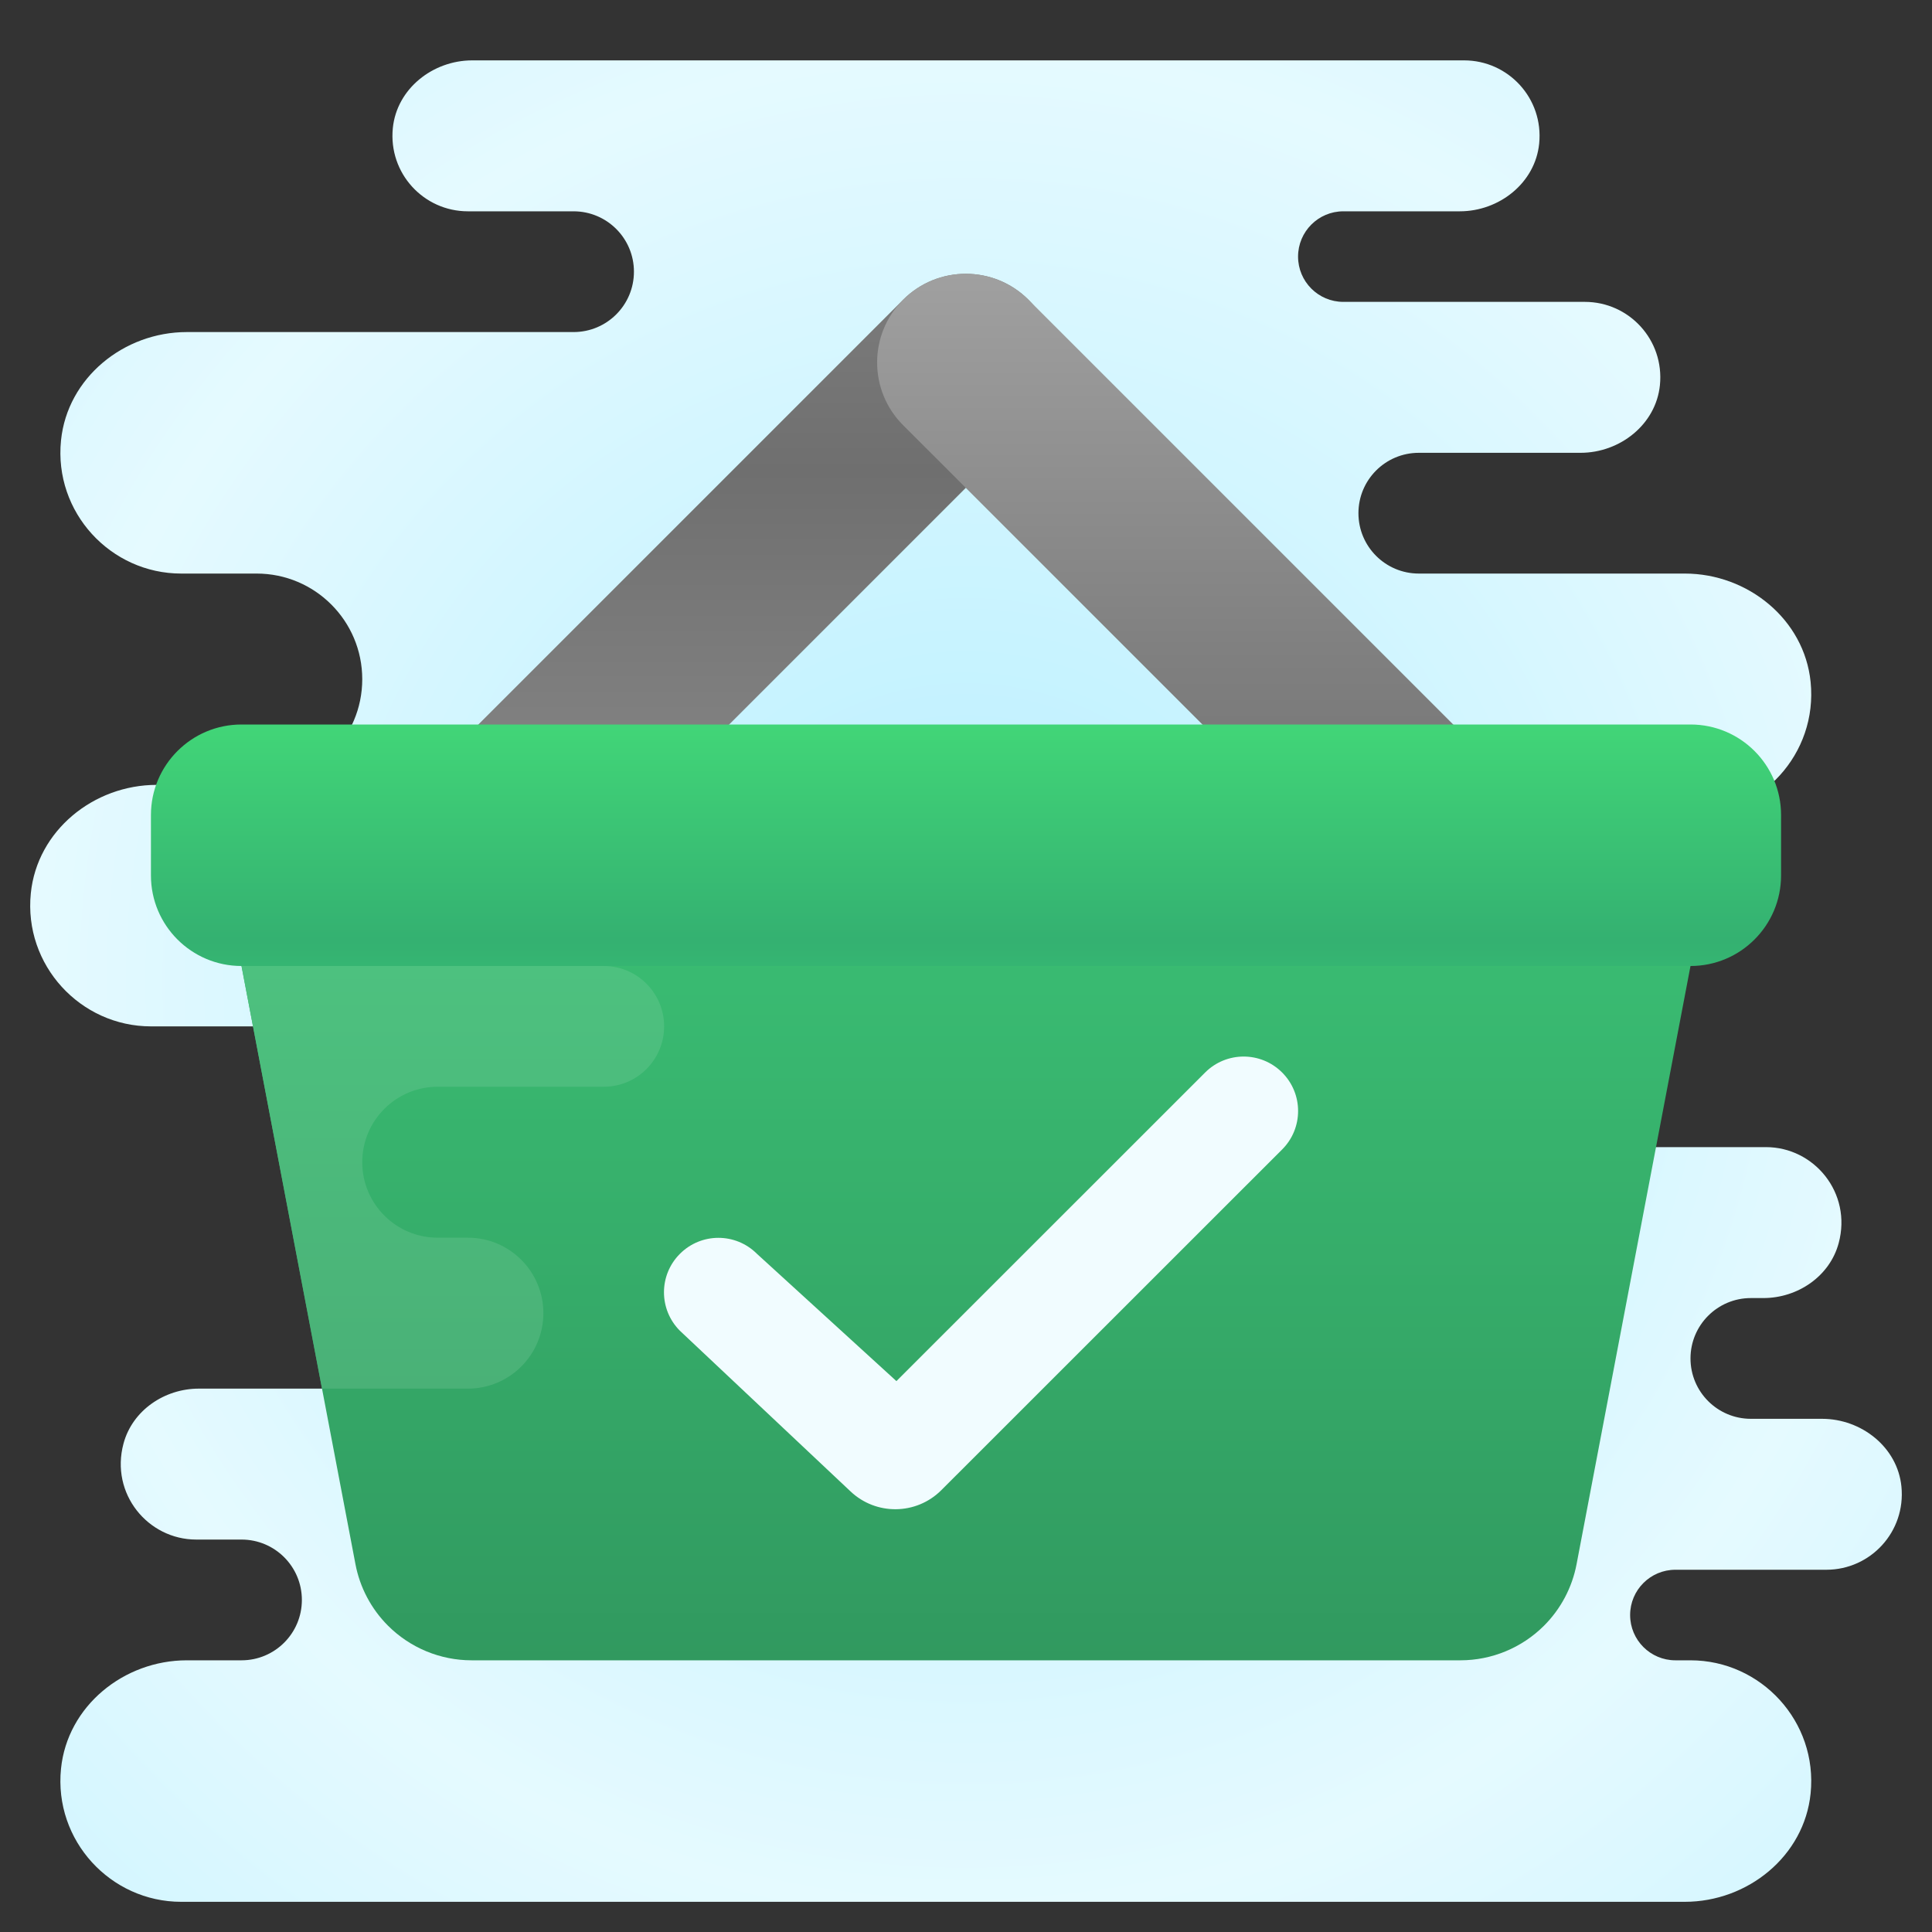<svg xmlns="http://www.w3.org/2000/svg"  viewBox="0 0 64 64" width="50px" height="50px"><rect x="0" y="0" width="64" height="64" fill="#333333" stroke="none"/><radialGradient id="bf5JHdggiYvKZdUDX2FRCa" cx="32" cy="32.5" r="30.751" gradientUnits="userSpaceOnUse" spreadMethod="reflect"><stop offset="0" stop-color="#b8efff"/><stop offset=".642" stop-color="#d4f6ff"/><stop offset="1" stop-color="#e5faff"/></radialGradient><path fill="url(#bf5JHdggiYvKZdUDX2FRCa)" d="M60.357,47H58c-1.105,0-2-0.895-2-2c0-1.105,0.895-2,2-2h0.412 c1.139,0,2.202-0.721,2.497-1.821C61.355,39.516,60.096,38,58.5,38H42V27h14c2.335,0,4.22-2.028,3.979-4.41 c-0.21-2.075-2.082-3.59-4.168-3.59H47c-1.105,0-2-0.895-2-2c0-1.105,0.895-2,2-2h5.357c1.308,0,2.499-0.941,2.63-2.242 C55.137,11.261,53.966,10,52.5,10h-8C43.672,10,43,9.328,43,8.5S43.672,7,44.5,7h3.857c1.308,0,2.499-0.941,2.63-2.242 C51.137,3.261,49.966,2,48.5,2L15.643,2c-1.308,0-2.499,0.941-2.63,2.242C12.863,5.739,14.034,7,15.5,7H19c1.105,0,2,0.895,2,2 c0,1.105-0.895,2-2,2H6.189c-2.086,0-3.958,1.514-4.168,3.59C1.78,16.972,3.665,19,6,19h2.5c1.933,0,3.5,1.567,3.5,3.5 c0,1.933-1.567,3.5-3.5,3.5H5.189c-2.086,0-3.958,1.514-4.168,3.59C0.78,31.972,2.665,34,5,34h17v12H6.588 c-1.139,0-2.202,0.721-2.497,1.821C3.645,49.484,4.904,51,6.5,51H8c1.105,0,2,0.895,2,2c0,1.105-0.895,2-2,2H6.189 c-2.086,0-3.958,1.514-4.168,3.59C1.78,60.972,3.665,63,6,63h49.811c2.086,0,3.958-1.514,4.168-3.59C60.22,57.028,58.335,55,56,55 h-0.5c-0.828,0-1.5-0.672-1.5-1.5s0.672-1.5,1.5-1.5h5c1.466,0,2.637-1.261,2.487-2.758C62.857,47.941,61.665,47,60.357,47z"/><linearGradient id="bf5JHdggiYvKZdUDX2FRCb" x1="24.035" x2="24.035" y1="37.395" y2="15.605" gradientUnits="userSpaceOnUse" spreadMethod="reflect"><stop offset="0" stop-color="#a4a4a4"/><stop offset=".63" stop-color="#7f7f7f"/><stop offset="1" stop-color="#6f6f6f"/></linearGradient><path fill="url(#bf5JHdggiYvKZdUDX2FRCb)" d="M14,30L14,30c-1.147-1.147-1.147-3.007,0-4.154L29.916,9.93c1.147-1.147,3.007-1.147,4.154,0 l0,0c1.147,1.147,1.147,3.007,0,4.154L18.154,30C17.007,31.147,15.147,31.147,14,30z"/><linearGradient id="bf5JHdggiYvKZdUDX2FRCc" x1="40.455" x2="40.455" y1="7.503" y2="30.3" gradientUnits="userSpaceOnUse" spreadMethod="reflect"><stop offset="0" stop-color="#a4a4a4"/><stop offset=".63" stop-color="#7f7f7f"/><stop offset="1" stop-color="#6f6f6f"/><stop offset="1" stop-color="#6f6f6f"/></linearGradient><path fill="url(#bf5JHdggiYvKZdUDX2FRCc)" d="M50.993,31.007L50.993,31.007c1.147-1.147,1.147-3.007,0-4.154L34.07,9.93 c-1.147-1.147-3.007-1.147-4.154,0l0,0c-1.147,1.147-1.147,3.007,0,4.154L46.84,31.007C47.987,32.154,49.846,32.154,50.993,31.007z"/><linearGradient id="bf5JHdggiYvKZdUDX2FRCd" x1="32" x2="32" y1="23.694" y2="31.158" gradientUnits="userSpaceOnUse" spreadMethod="reflect"><stop offset="0" stop-color="#42d778"/><stop offset=".996" stop-color="#34b171"/><stop offset="1" stop-color="#34b171"/></linearGradient><path fill="url(#bf5JHdggiYvKZdUDX2FRCd)" d="M56,32H8c-1.657,0-3-1.343-3-3v-2c0-1.657,1.343-3,3-3h48c1.657,0,3,1.343,3,3v2 C59,30.657,57.657,32,56,32z"/><linearGradient id="bf5JHdggiYvKZdUDX2FRCe" x1="32" x2="32" y1="55" y2="21.374" gradientUnits="userSpaceOnUse" spreadMethod="reflect"><stop offset="0" stop-color="#31995f"/><stop offset=".093" stop-color="#329e62"/><stop offset=".666" stop-color="#39ba71"/><stop offset="1" stop-color="#3bc477"/></linearGradient><path fill="url(#bf5JHdggiYvKZdUDX2FRCe)" d="M48.377,55H15.623c-1.039,0-2.035-0.413-2.77-1.147h0c-0.556-0.556-0.931-1.265-1.078-2.037 L8,32h48l-3.774,19.816c-0.147,0.772-0.523,1.482-1.078,2.037l0,0C50.413,54.587,49.416,55,48.377,55z"/><linearGradient id="bf5JHdggiYvKZdUDX2FRCf" x1="15" x2="15" y1="46" y2="32" gradientUnits="userSpaceOnUse" spreadMethod="reflect"><stop offset="0" stop-color="#4ab177"/><stop offset="1" stop-color="#4dc17f"/></linearGradient><path fill="url(#bf5JHdggiYvKZdUDX2FRCf)" d="M15.5,46c1.381,0,2.5-1.119,2.5-2.5c0-1.381-1.119-2.5-2.5-2.5h-1c-1.381,0-2.5-1.119-2.5-2.5 c0-1.381,1.119-2.5,2.5-2.5H20c1.105,0,2-0.895,2-2c0-1.105-0.895-2-2-2H8l2.667,14H15.5z"/><path fill="#f1fcff" d="M39.922,35.528L29.695,45.751l-4.622-4.218c-0.704-0.704-1.845-0.704-2.548,0l-0.002,0.002 c-0.704,0.703-0.704,1.844,0,2.548l5.649,5.319c0.848,0.805,2.183,0.789,3.01-0.038l11.291-11.287c0.704-0.703,0.704-1.844,0-2.548 l-0.002-0.002C41.767,34.824,40.626,34.824,39.922,35.528z"/></svg>